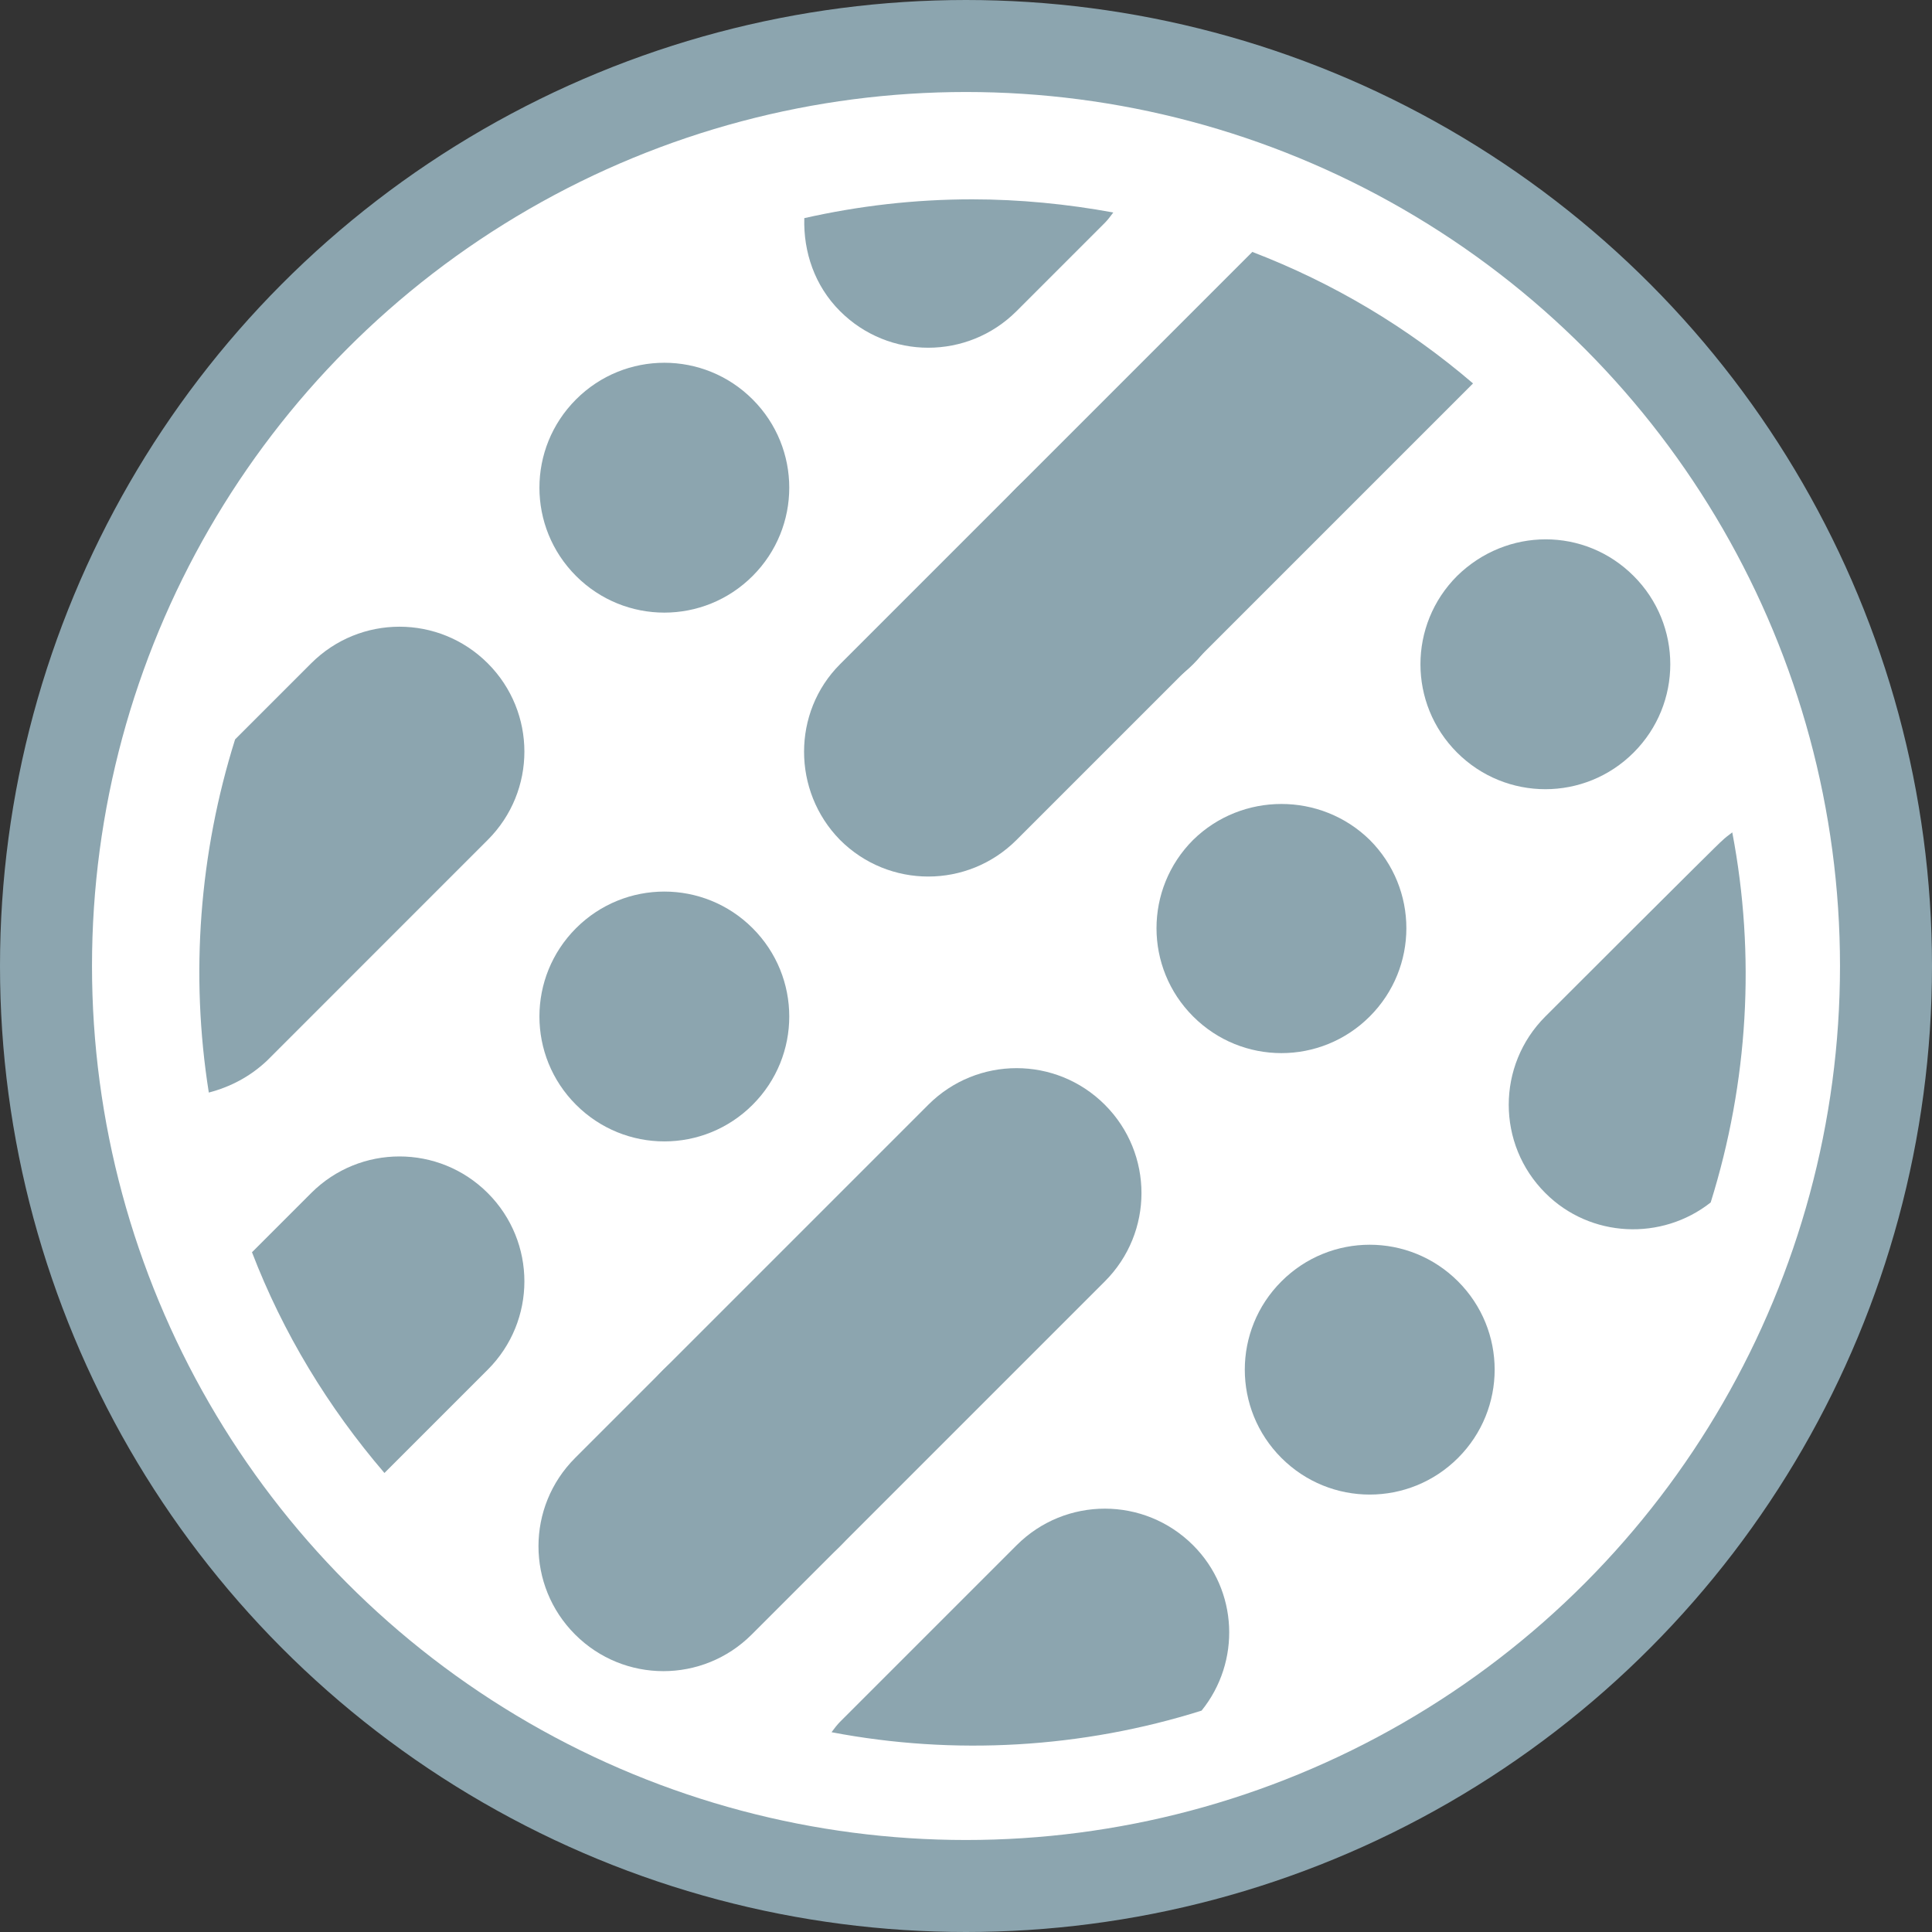 <?xml version="1.0" encoding="UTF-8" standalone="no"?>
<!DOCTYPE svg PUBLIC "-//W3C//DTD SVG 1.1//EN" "http://www.w3.org/Graphics/SVG/1.1/DTD/svg11.dtd">
<svg xmlns="http://www.w3.org/2000/svg" xmlns:xl="http://www.w3.org/1999/xlink" xmlns:dc="http://purl.org/dc/elements/1.1/" version="1.1" viewBox="384.5 528.5 63 63" width="63" height="63">
  <rect x="384.5" y="528.5" width="63" height="63" fill="#333333" stroke="none"/>
  <defs/>
  <g id="Canvas_1" stroke-dasharray="none" fill-opacity="1" stroke-opacity="1" stroke="none" fill="none">
    <title>Canvas 1</title>
    <g id="Canvas_1_Layer_1">
      <title>Layer 1</title>
      <g id="Group_336">
        <g id="Graphic_244">
          <title>circle1</title>
          <circle cx="416" cy="560" r="30" fill="white"/>
          <circle cx="416" cy="560" r="30" stroke="#8ca5af" stroke-linecap="butt" stroke-linejoin="round" stroke-width="3"/>
        </g>
        <g id="Graphic_235">
          <title>path9</title>
          <path d="M 411.891 538.645 C 413.483 540.237 416.056 540.237 417.649 538.645 L 420.528 535.766 C 420.62 535.674 420.712 535.551 420.803 535.429 C 419.303 535.153 417.741 535 416.209 535 C 414.31 535 412.503 535.214 410.727 535.613 C 410.696 536.715 411.064 537.818 411.891 538.645" fill="#8ca5af"/>
        </g>
        <g id="Graphic_243">
          <title>path1</title>
          <path d="M 411.891 555.888 C 413.483 557.481 416.056 557.481 417.649 555.888 L 432.534 541.003 C 430.39 539.165 427.97 537.726 425.336 536.715 L 411.891 550.161 C 410.329 551.723 410.329 554.296 411.891 555.888" fill="#8ca5af"/>
        </g>
        <g id="Graphic_242">
          <title>path2</title>
          <path d="M 420.528 564.525 C 422.12 566.118 422.12 568.691 420.528 570.284 L 409.012 581.8 C 407.419 583.392 404.846 583.392 403.254 581.8 C 401.661 580.207 401.661 577.634 403.254 576.042 L 414.77 564.525 C 416.362 562.933 418.935 562.933 420.528 564.525" fill="#8ca5af"/>
        </g>
        <g id="Graphic_241">
          <title>path3</title>
          <path d="M 409.042 558.767 C 410.635 560.36 410.635 562.933 409.042 564.525 C 407.45 566.118 404.877 566.118 403.284 564.525 C 401.692 562.933 401.692 560.36 403.284 558.767 C 404.877 557.175 407.45 557.175 409.042 558.767 M 423.407 544.403 C 424.999 545.995 424.999 548.568 423.407 550.161 C 421.814 551.754 419.241 551.754 417.649 550.161 C 416.056 548.568 416.056 545.995 417.649 544.403 C 419.241 542.81 421.814 542.81 423.407 544.403" fill="#8ca5af"/>
        </g>
        <g id="Graphic_240">
          <title>path4</title>
          <path d="M 411.891 573.163 C 413.483 574.755 413.483 577.328 411.891 578.921 C 410.298 580.513 407.725 580.513 406.133 578.921 C 404.54 577.328 404.54 574.755 406.133 573.163 C 407.756 571.57 410.329 571.57 411.891 573.163 M 437.771 547.282 C 439.364 548.875 439.364 551.447 437.771 553.04 C 436.179 554.633 433.606 554.633 432.013 553.04 C 430.421 551.447 430.421 548.875 432.013 547.282 C 433.637 545.689 436.179 545.689 437.771 547.282" fill="#8ca5af"/>
        </g>
        <g id="Graphic_239">
          <title>path5</title>
          <path d="M 429.165 555.888 C 430.758 557.481 430.758 560.054 429.165 561.646 C 427.572 563.239 424.999 563.239 423.407 561.646 C 421.814 560.054 421.814 557.481 423.407 555.888 C 424.999 554.326 427.572 554.326 429.165 555.888" fill="#8ca5af"/>
        </g>
        <g id="Graphic_238">
          <title>path6</title>
          <path d="M 432.044 570.284 C 433.637 571.876 433.637 574.449 432.044 576.042 C 430.451 577.634 427.878 577.634 426.286 576.042 C 424.693 574.449 424.693 571.876 426.286 570.284 C 427.878 568.691 430.451 568.691 432.044 570.284" fill="#8ca5af"/>
        </g>
        <g id="Graphic_237">
          <title>path7</title>
          <path d="M 409.042 541.524 C 410.635 543.116 410.635 545.689 409.042 547.282 C 407.45 548.875 404.877 548.875 403.284 547.282 C 401.692 545.689 401.692 543.116 403.284 541.524 C 404.877 539.931 407.45 539.931 409.042 541.524" fill="#8ca5af"/>
        </g>
        <g id="Graphic_236">
          <title>path8</title>
          <path d="M 400.405 567.404 C 398.812 565.812 396.24 565.812 394.647 567.404 L 392.717 569.334 C 393.728 571.968 395.198 574.388 397.036 576.532 L 400.405 573.163 C 401.998 571.57 401.998 568.997 400.405 567.404" fill="#8ca5af"/>
        </g>
        <g id="Graphic_234">
          <title>path10</title>
          <path d="M 400.405 555.888 C 401.998 554.296 401.998 551.723 400.405 550.13 C 398.812 548.538 396.24 548.538 394.647 550.13 L 392.166 552.611 C 391.002 556.317 390.696 560.268 391.309 564.127 C 392.013 563.943 392.656 563.607 393.208 563.086 Z" fill="#8ca5af"/>
        </g>
        <g id="Graphic_233">
          <title>path11</title>
          <path d="M 434.892 561.646 C 433.3 563.239 433.3 565.812 434.892 567.404 C 436.362 568.875 438.69 568.966 440.283 567.711 C 441.508 563.79 441.753 559.656 440.987 555.643 C 440.865 555.735 440.742 555.827 440.65 555.919 C 440.65 555.888 434.892 561.646 434.892 561.646 Z" fill="#8ca5af"/>
        </g>
        <g id="Graphic_232">
          <title>path12</title>
          <path d="M 423.407 578.89 C 421.814 577.297 419.241 577.297 417.649 578.89 L 411.891 584.648 C 411.799 584.74 411.707 584.862 411.615 584.985 C 415.627 585.751 419.793 585.506 423.682 584.281 C 424.969 582.688 424.877 580.36 423.407 578.89" fill="#8ca5af"/>
        </g>
      </g>
    </g>
  </g>
</svg>
